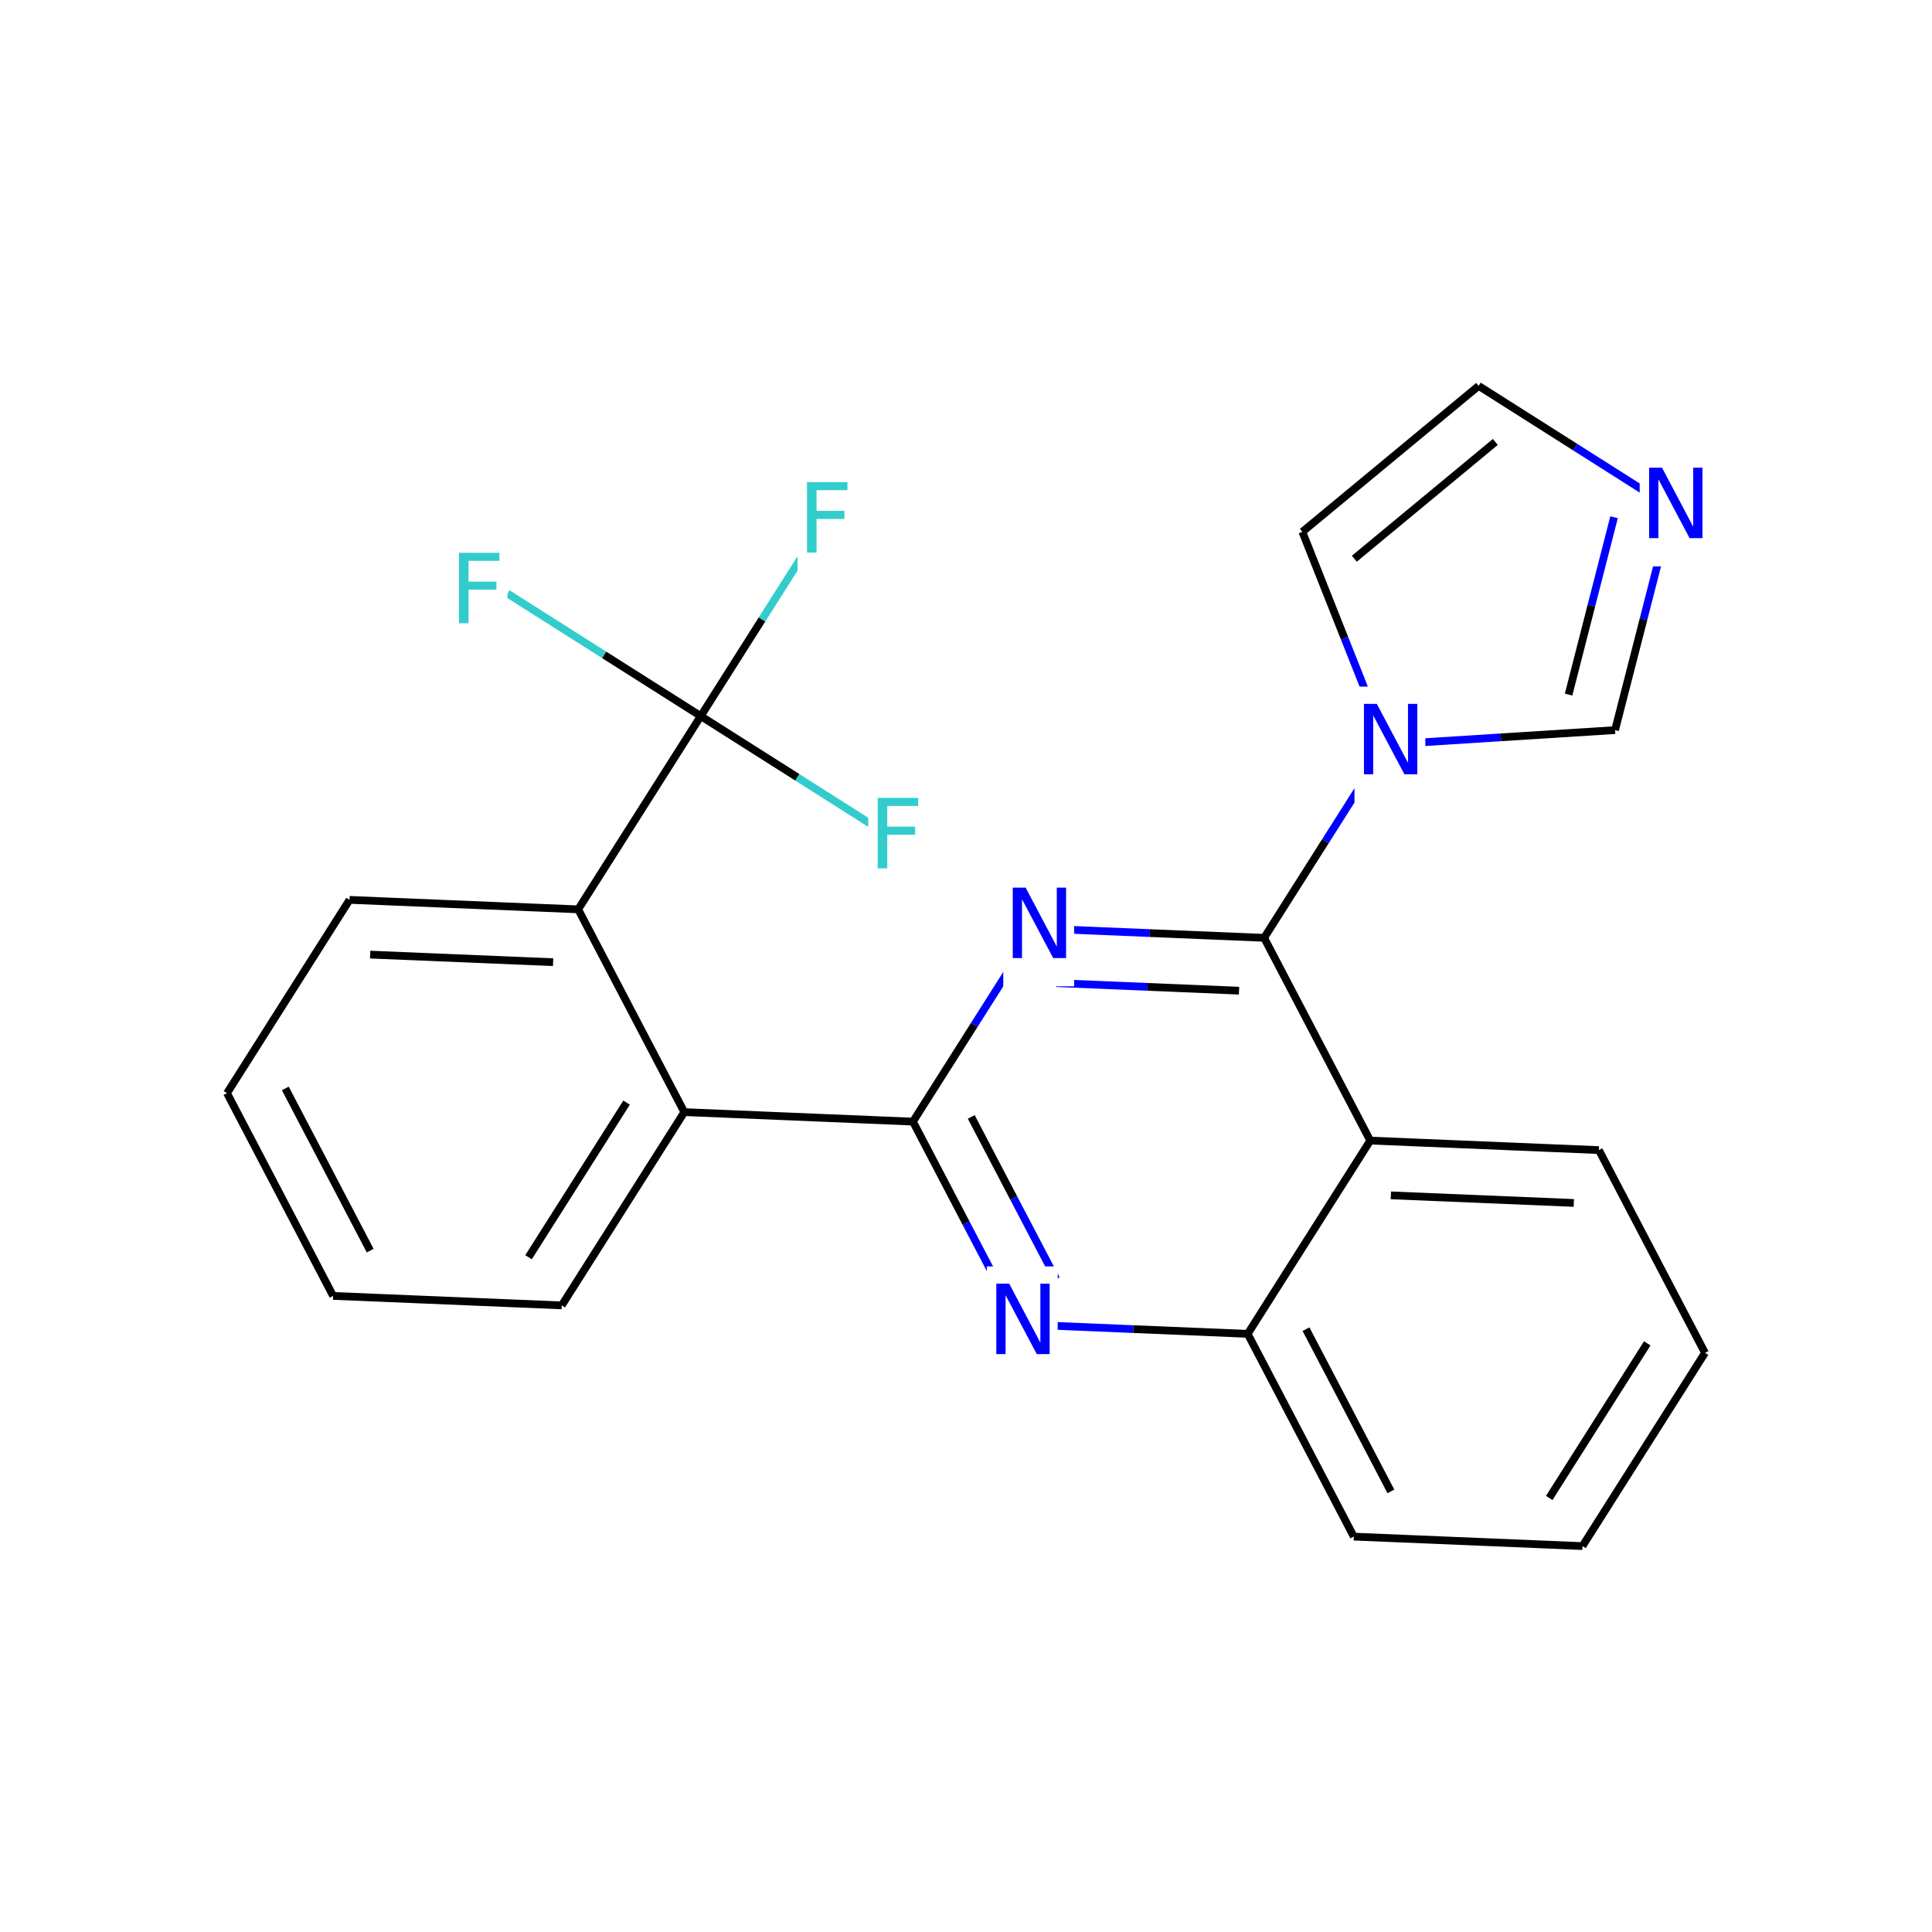 <svg xmlns="http://www.w3.org/2000/svg" xmlns:xlink="http://www.w3.org/1999/xlink" width="300pt" height="300pt" viewBox="0 0 300 300"><defs><symbol overflow="visible"><path d="M.75 2.656v-13.234h7.5V2.656zm.844-.844h5.812V-9.733H1.594zm0 0"/></symbol><symbol overflow="visible" id="a"><path d="M1.47-10.938h2L8.31-1.78v-9.158H9.75V0h-2L2.906-9.14V0H1.47zm0 0"/></symbol><symbol overflow="visible" id="b"><path d="M1.47-10.938h6.28v1.25H2.953v3.22H7.28v1.25H2.954V0H1.47zm0 0"/></symbol></defs><g><path fill="#fff" d="M0 0h300v300H0z"/><path d="M51.727 201.227L35.25 169.742M57.484 194.2l-13.18-25.188M87.23 202.7l-35.503-1.473M35.25 169.742l19.027-30.012M54.277 139.73l35.504 1.473M57.48 148.23l28.407 1.18M89.78 141.203l16.478 31.484M89.78 141.203l19.032-30.008M106.258 172.688l-19.028 30.01M97.293 171.215L82.07 195.223M106.258 172.688l35.504 1.476M141.762 174.164L150 189.906" stroke-width="1.2" stroke="#000" stroke-miterlimit="10" fill="none"/><path d="M150 189.906l8.238 15.742" stroke-width="1.2" stroke="#00f" stroke-miterlimit="10" fill="none"/><path d="M150.816 173.434l6.59 12.593" stroke-width="1.2" stroke="#000" stroke-miterlimit="10" fill="none"/><path d="M157.406 186.027L164 198.62M160.79 144.152l-9.513 15.004" stroke-width="1.2" stroke="#00f" stroke-miterlimit="10" fill="none"/><path d="M151.277 159.156l-9.515 15.008" stroke-width="1.2" stroke="#000" stroke-miterlimit="10" fill="none"/><path d="M158.238 205.648l17.75.735" stroke-width="1.2" stroke="#00f" stroke-miterlimit="10" fill="none"/><path d="M175.988 206.383l17.754.738" stroke-width="1.2" stroke="#000" stroke-miterlimit="10" fill="none"/><path d="M153.238 196.648h11v18h-11zm0 0" fill="#fff"/><use xlink:href="#a" x="153.238" y="210.263" fill="#00f"/><path d="M193.742 207.12l16.477 31.485M202.797 206.395l13.18 25.187M212.77 177.11l-19.028 30.01M210.22 238.605l35.503 1.473M245.723 240.078l19.027-30.008M240.563 232.602l15.222-24.008M264.75 210.07l-16.477-31.484M248.273 178.586l-35.503-1.477M244.38 186.793l-28.407-1.18M212.77 177.11l-16.477-31.485M196.293 145.625l-17.75-.734" stroke-width="1.2" stroke="#000" stroke-miterlimit="10" fill="none"/><path d="M178.543 144.89l-17.754-.738" stroke-width="1.2" stroke="#00f" stroke-miterlimit="10" fill="none"/><path d="M192.398 153.832l-14.203-.59" stroke-width="1.2" stroke="#000" stroke-miterlimit="10" fill="none"/><path d="M178.195 153.242l-14.2-.59" stroke-width="1.2" stroke="#00f" stroke-miterlimit="10" fill="none"/><path d="M196.293 145.625l9.516-15.004" stroke-width="1.2" stroke="#000" stroke-miterlimit="10" fill="none"/><path d="M205.81 130.62l9.514-15.003" stroke-width="1.2" stroke="#00f" stroke-miterlimit="10" fill="none"/><path d="M155.79 135.152h11v18h-11zm0 0" fill="#fff"/><use xlink:href="#a" x="155.789" y="148.767" fill="#00f"/><path d="M215.324 115.617l-6.547-16.52" stroke-width="1.2" stroke="#00f" stroke-miterlimit="10" fill="none"/><path d="M208.777 99.098l-6.547-16.516M250.785 113.37l-17.73 1.122" stroke-width="1.2" stroke="#000" stroke-miterlimit="10" fill="none"/><path d="M233.055 114.492l-17.73 1.125" stroke-width="1.2" stroke="#00f" stroke-miterlimit="10" fill="none"/><path d="M210.324 106.617h11v18h-11zm0 0" fill="#fff"/><use xlink:href="#a" x="210.324" y="120.231" fill="#00f"/><path d="M202.23 82.582l27.372-22.66M210.297 86.758l21.898-18.133M229.602 59.922l15.003 9.512" stroke-width="1.2" stroke="#000" stroke-miterlimit="10" fill="none"/><path d="M244.605 69.434l15.004 9.515M259.61 78.95l-4.41 17.21" stroke-width="1.2" stroke="#00f" stroke-miterlimit="10" fill="none"/><path d="M255.2 96.16l-4.415 17.21" stroke-width="1.2" stroke="#000" stroke-miterlimit="10" fill="none"/><path d="M250.63 80.316l-3.532 13.766" stroke-width="1.2" stroke="#00f" stroke-miterlimit="10" fill="none"/><path d="M247.098 94.082l-3.528 13.77" stroke-width="1.2" stroke="#000" stroke-miterlimit="10" fill="none"/><path d="M254.61 69.95h11v18h-11zm0 0" fill="#fff"/><use xlink:href="#a" x="254.609" y="83.563" fill="#00f"/><path d="M108.813 111.195l9.51-15.007" stroke-width="1.2" stroke="#000" stroke-miterlimit="10" fill="none"/><path d="M118.324 96.188l9.516-15.004" stroke-width="1.2" stroke="#3cc" stroke-miterlimit="10" fill="none"/><path d="M108.813 111.195l-15.008-9.515" stroke-width="1.2" stroke="#000" stroke-miterlimit="10" fill="none"/><path d="M93.805 101.68L78.8 92.164" stroke-width="1.2" stroke="#3cc" stroke-miterlimit="10" fill="none"/><path d="M108.813 111.195l15.003 9.512" stroke-width="1.2" stroke="#000" stroke-miterlimit="10" fill="none"/><path d="M123.816 120.707l15.004 9.516" stroke-width="1.2" stroke="#3cc" stroke-miterlimit="10" fill="none"/><path d="M123.84 72.184h9v18h-9zm0 0" fill="#fff"/><use xlink:href="#b" x="123.84" y="85.798" fill="#3cc"/><path d="M69.8 83.164h9v18h-9zm0 0" fill="#fff"/><use xlink:href="#b" x="69.801" y="96.778" fill="#3cc"/><path d="M134.82 121.223h9v18h-9zm0 0" fill="#fff"/><use xlink:href="#b" x="134.82" y="134.837" fill="#3cc"/></g></svg>